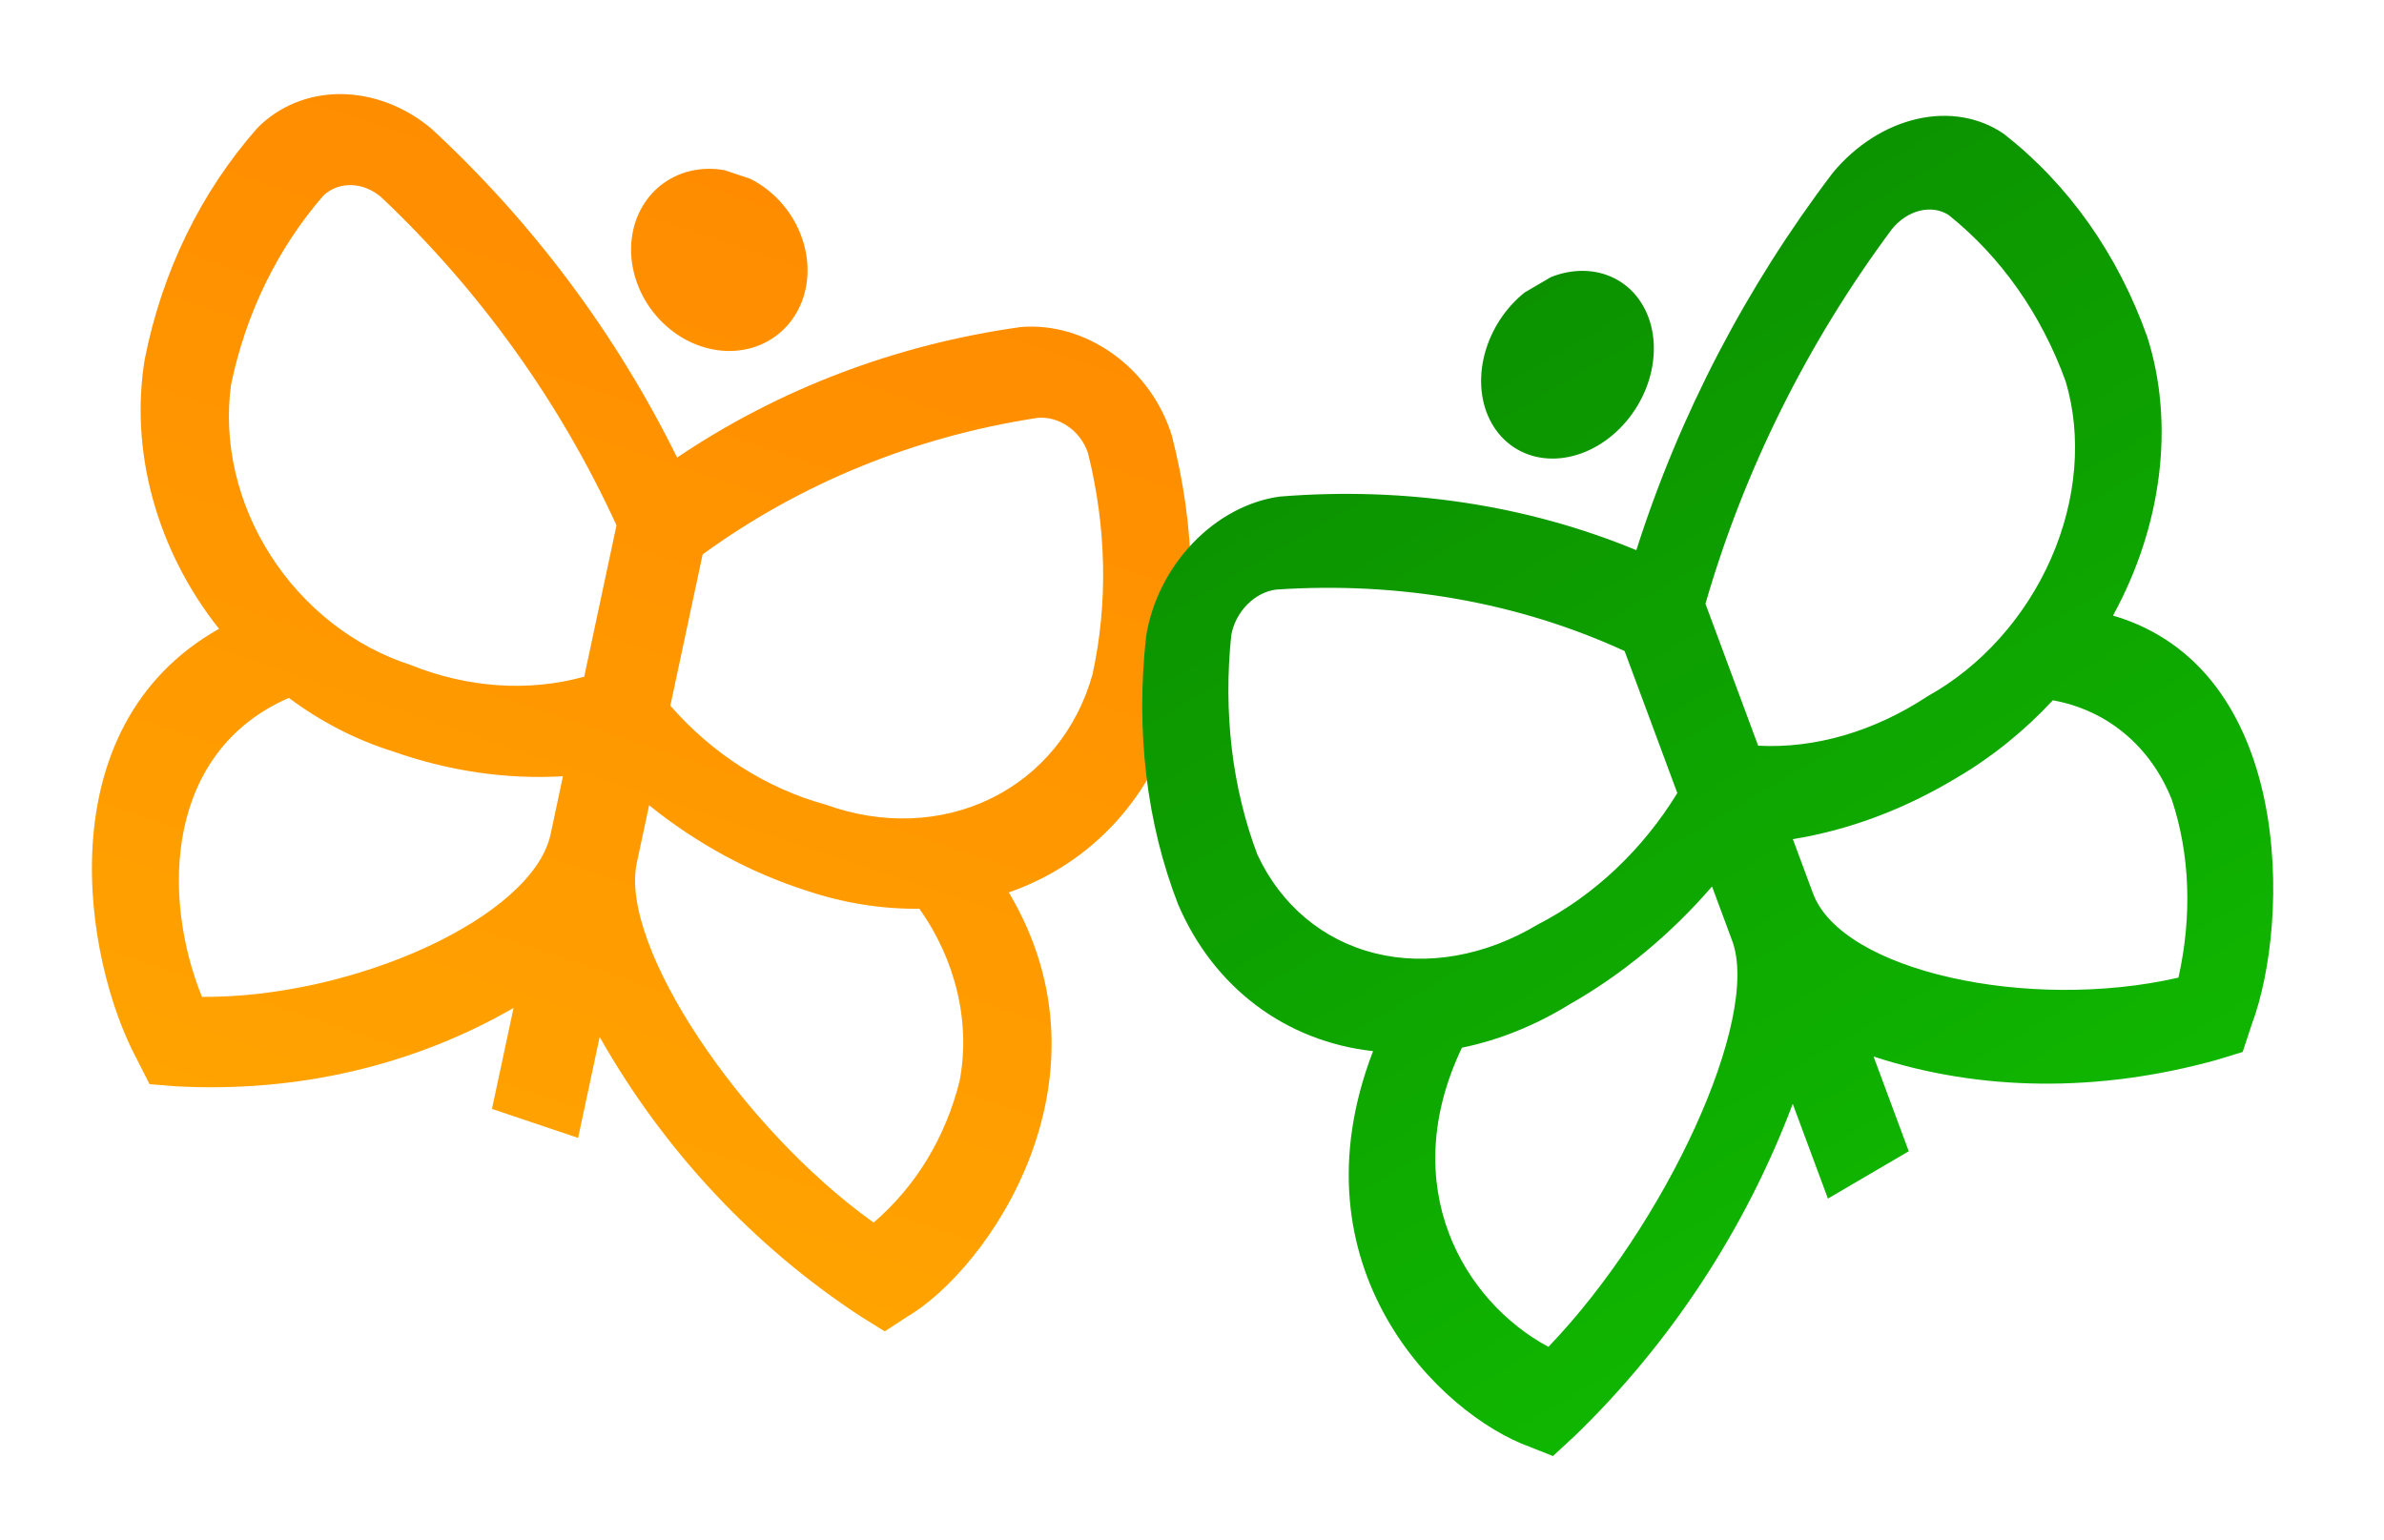 <svg width="274" height="177" viewBox="0 0 274 177" fill="none" xmlns="http://www.w3.org/2000/svg">
<g clip-path="url(#clip0_2_123)">
<path d="M92.641 102.339C92.799 102.393 92.487 102.288 92.641 102.339V102.339ZM115.939 102.561C128.753 124.047 113.582 145.937 104.152 151.412L101.686 153.024L98.913 151.3C86.605 143.242 76.249 132.152 68.922 119.182L66.446 130.788L56.545 127.456L59.022 115.851C47.52 122.489 34.141 125.6 20.277 124.861L17.189 124.613L15.695 121.668C9.68 110.444 5.109 83.599 25.173 72.274C21.645 67.836 19.046 62.744 17.569 57.376C16.092 52.008 15.775 46.502 16.641 41.266C18.64 31.19 23.087 22.067 29.588 14.704C32.08 12.18 35.49 10.797 39.176 10.815C42.861 10.833 46.568 12.251 49.596 14.801C61.219 25.542 70.829 38.407 77.825 52.59C89.531 44.7 102.976 39.593 117.318 37.589C120.954 37.282 124.727 38.381 127.926 40.679C131.124 42.976 133.526 46.313 134.68 50.062C137.395 60.527 137.627 71.23 135.354 81.223C134.042 86.247 131.616 90.772 128.254 94.468C124.892 98.163 120.679 100.934 115.925 102.578L115.939 102.561ZM64.703 89.222C58.224 89.6 51.589 88.631 45.182 86.37C40.939 85.05 36.878 82.964 33.199 80.214C19.162 86.321 18.447 102.776 23.214 114.578C40.738 114.705 61.251 105.404 63.284 95.875L64.703 89.222ZM70.857 60.38C64.377 46.243 55.155 33.379 43.822 22.668C42.828 21.803 41.601 21.308 40.373 21.277C39.145 21.246 37.999 21.681 37.151 22.5C31.896 28.564 28.264 36.005 26.555 44.209C25.642 50.825 27.267 57.843 31.096 63.83C34.926 69.816 40.673 74.319 47.162 76.418C53.754 79.07 60.761 79.546 67.146 77.776L70.857 60.38ZM110.287 124.252C110.92 120.964 110.835 117.491 110.036 114.072C109.238 110.653 107.746 107.37 105.662 104.449C101.319 104.5 96.915 103.79 92.634 102.348C86.189 100.279 80.06 96.951 74.604 92.554L73.187 99.196C71.153 108.726 85.215 129.66 100.406 140.521C105.25 136.367 108.677 130.726 110.285 124.261L110.287 124.252ZM125.563 77.525C127.357 69.35 127.179 60.627 125.045 52.075C124.637 50.835 123.818 49.74 122.743 48.997C121.668 48.253 120.411 47.911 119.206 48.035C105.119 50.192 92.002 55.543 80.756 63.721L77.046 81.107C81.87 86.648 88.125 90.634 94.888 92.478C101.349 94.822 108.157 94.572 113.879 91.783C119.601 88.994 123.789 83.882 125.563 77.525V77.525ZM80.555 39.796C83.185 40.681 85.931 40.485 88.188 39.249C90.445 38.014 92.029 35.842 92.59 33.21C93.152 30.578 92.646 27.702 91.183 25.215C89.72 22.728 87.42 20.834 84.79 19.949C82.159 19.064 79.413 19.26 77.156 20.495C74.899 21.731 73.316 23.903 72.754 26.535C72.193 29.167 72.699 32.043 74.162 34.53C75.625 37.017 77.924 38.911 80.555 39.796V39.796Z" fill="url(#paint0_linear_2_123)"/>
</g>
<g clip-path="url(#clip1_2_123)">
<path d="M224.884 89.385C224.74 89.47 225.032 89.298 224.884 89.385V89.385ZM242.845 70.748C263.658 76.864 263.241 105.879 258.82 117.685L257.756 120.911L254.749 121.829C241.196 125.591 227.586 125.455 215.335 121.434L219.378 132.323L210.089 137.763L206.045 126.874C200.633 141.244 191.977 154.427 180.977 165.052L178.485 167.354L175.833 166.304C165.48 162.562 148.238 145.687 157.811 120.815C152.837 120.264 148.24 118.461 144.361 115.541C140.482 112.621 137.42 108.659 135.404 103.949C131.778 94.617 130.515 84.039 131.726 73.151C132.343 69.206 134.247 65.394 137.08 62.432C139.913 59.47 143.478 57.564 147.103 57.073C161.504 55.92 175.451 58.018 188.07 63.235C192.999 47.742 200.684 32.977 210.644 19.864C213.273 16.693 216.726 14.49 220.352 13.668C223.978 12.846 227.527 13.464 230.329 15.403C237.766 21.228 243.422 29.241 246.795 38.73C248.361 43.638 248.819 49.063 248.135 54.608C247.451 60.153 245.643 65.676 242.842 70.772L242.845 70.748ZM196.768 101.889C191.998 107.409 186.419 112.022 180.354 115.462C176.428 117.876 172.249 119.556 168.023 120.419C160.396 136.428 168.271 149.611 177.964 154.804C191.453 140.755 202.406 117.072 199.086 108.131L196.768 101.889ZM186.719 74.827C174.52 69.228 160.87 66.818 146.706 67.762C145.502 67.901 144.309 68.512 143.353 69.48C142.396 70.448 141.741 71.705 141.51 73.017C140.588 81.905 141.615 90.537 144.505 98.201C147.192 104.006 152.029 108.071 158.027 109.565C164.025 111.06 170.732 109.87 176.777 106.241C183.184 102.95 188.795 97.659 192.78 91.149L186.719 74.827ZM249.617 91.927C248.419 88.897 246.576 86.305 244.214 84.331C241.853 82.356 239.029 81.046 235.938 80.49C232.637 84.035 228.9 87.047 224.882 89.397C218.886 93.016 212.488 95.413 206.058 96.449L208.372 102.681C211.692 111.623 233.179 116.309 250.376 112.366C251.96 105.274 251.698 98.186 249.62 91.936L249.617 91.927ZM237.402 43.801C234.592 36.091 229.991 29.552 223.979 24.724C223.031 24.103 221.844 23.925 220.64 24.223C219.436 24.521 218.297 25.274 217.438 26.342C207.75 39.366 200.442 54.053 196.013 69.396L202.07 85.709C208.601 86.06 215.433 84.064 221.558 80.017C227.706 76.597 232.794 70.91 235.75 64.155C238.705 57.4 239.297 50.103 237.402 43.801ZM183.612 51.231C186.081 49.785 188.083 47.418 189.18 44.65C190.277 41.882 190.378 38.939 189.461 36.47C188.544 34 186.684 32.206 184.291 31.482C181.897 30.758 179.166 31.163 176.698 32.608C174.23 34.053 172.227 36.421 171.13 39.189C170.033 41.957 169.932 44.899 170.849 47.369C171.766 49.838 173.626 51.633 176.02 52.357C178.413 53.081 181.144 52.676 183.612 51.231Z" fill="url(#paint1_linear_2_123)"/>
</g>
<defs>
<linearGradient id="paint0_linear_2_123" x1="84.807" y1="19.954" x2="46.294" y2="134.406" gradientUnits="userSpaceOnUse">
<stop stop-color="#FF8C00"/>
<stop offset="1" stop-color="#FFA300"/>
</linearGradient>
<linearGradient id="paint1_linear_2_123" x1="176.714" y1="32.599" x2="235.927" y2="133.716" gradientUnits="userSpaceOnUse">
<stop stop-color="#0C9200"/>
<stop offset="1" stop-color="#0FB600"/>
</linearGradient>
<clipPath id="clip0_2_123">
<rect width="125.355" height="121.552" fill="white" transform="matrix(0.948 0.319 -0.209 0.978 25.364 0.07)"/>
</clipPath>
<clipPath id="clip1_2_123">
<rect width="129.183" height="118.98" fill="white" transform="matrix(0.863 -0.505 0.348 0.937 121 65.35)"/>
</clipPath>
</defs>
</svg>
